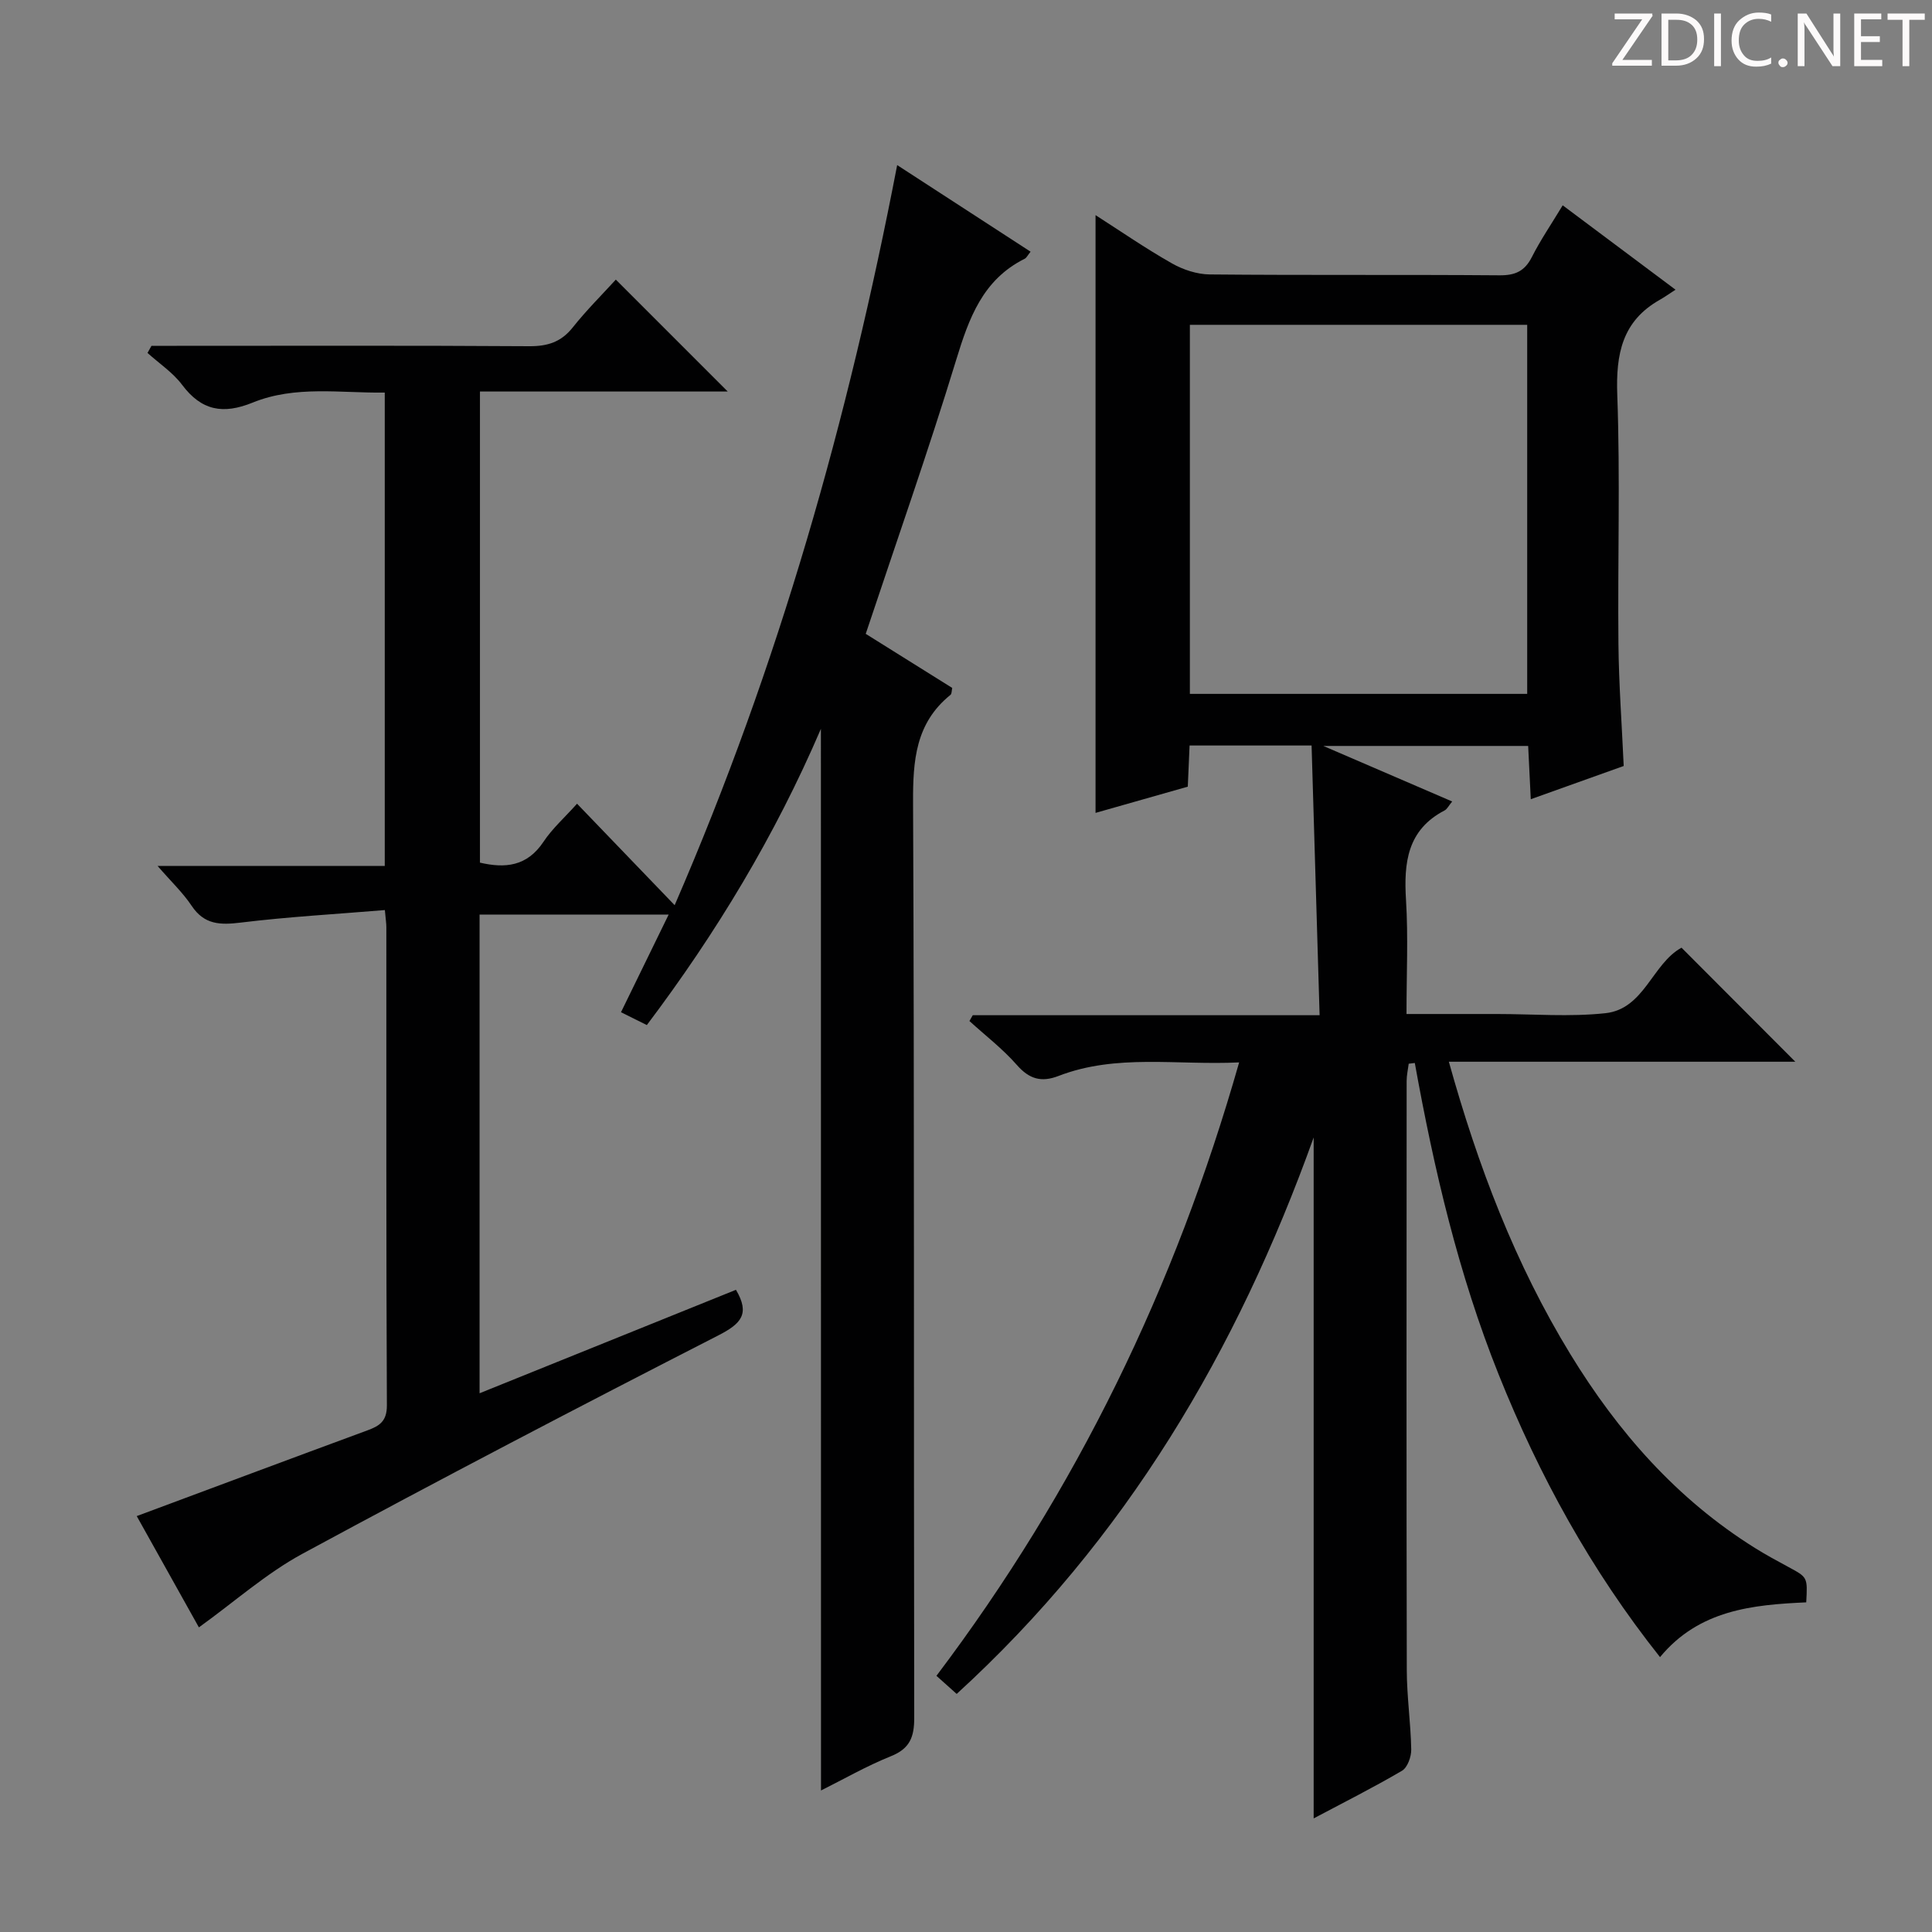 <svg enable-background="new 0 0 400 400" viewBox="0 0 400 400" xmlns="http://www.w3.org/2000/svg"><rect x="0" y="0" width="400" height="400" fill="#808080" stroke="none"/><g fill="#fcfafa"><path d="m342.2 3.2-6.3 9.2h6.1v1.2h-8.2v-.5l6.2-9.1h-5.7v-1.2h7.8v.4z"/><path d="m344 13.7v-10.9h3.1c1.6 0 3 .5 4.1 1.4 1.1 1 1.6 2.2 1.6 3.9s-.5 3-1.6 4-2.5 1.5-4.2 1.5h-3zm1.4-9.6v8.4h1.6c1.4 0 2.5-.4 3.2-1.1.8-.8 1.2-1.8 1.2-3.2s-.4-2.4-1.2-3.1-1.8-1-3.1-1z"/><path d="m356.3 2.8v10.9h-1.4v-10.9z"/><path d="m366.6 13.2c-.8.4-1.8.6-3 .6-1.6 0-2.8-.5-3.7-1.5s-1.4-2.3-1.4-3.9c0-1.7.5-3.2 1.6-4.2s2.4-1.6 4-1.6c1 0 1.9.1 2.6.4v1.5c-.8-.4-1.6-.6-2.6-.6-1.2 0-2.2.4-3 1.2s-1.1 1.9-1.1 3.3c0 1.3.4 2.3 1.1 3.1s1.6 1.1 2.8 1.1c1.1 0 2-.2 2.8-.7v1.3z"/><path d="m368.2 13c0-.3.1-.5.3-.6.2-.2.4-.3.6-.3.3 0 .5.1.7.3s.3.4.3.6-.1.5-.3.6c-.2.2-.4.3-.7.3s-.5-.1-.6-.3c-.2-.2-.3-.4-.3-.6z"/><path d="m381.1 13.7h-1.7l-5.5-8.4c-.2-.2-.3-.5-.4-.7 0 .2.1.8.1 1.5v7.6h-1.4v-10.9h1.8l5.3 8.3c.3.4.4.6.4.8 0-.3-.1-.8-.1-1.6v-7.5h1.4v10.9z"/><path d="m389.7 13.7h-5.8v-10.9h5.6v1.2h-4.2v3.5h3.9v1.2h-3.9v3.7h4.4z"/><path d="m398.4 4.1h-3.1v9.6h-1.4v-9.6h-3.1v-1.3h7.7v1.3z"/></g><path d="m198.07 350.71c-1.67-1.5-2.89-2.58-4.19-3.75 29.05-38.47 49.42-80.5 62.67-127-12.94.62-25.4-1.83-37.41 2.81-3.55 1.37-6.05.64-8.61-2.28-2.93-3.34-6.52-6.09-9.82-9.1.23-.4.46-.8.69-1.2h71.81c-.56-18.89-1.11-37.23-1.66-55.84-8.85 0-16.92 0-25.26 0-.13 2.88-.24 5.5-.37 8.52-6.45 1.83-12.9 3.67-19.1 5.43 0-41.46 0-82.45 0-123.76 5.17 3.31 10.35 6.89 15.8 9.98 2.32 1.32 5.2 2.27 7.83 2.3 20 .19 39.99.02 59.99.18 3.25.03 5.22-.84 6.71-3.77 1.79-3.54 4.05-6.84 6.39-10.72 7.65 5.72 15.06 11.26 23.36 17.47-1.28.82-2.23 1.51-3.24 2.08-7.82 4.41-9.13 11.24-8.82 19.72.62 17.14.07 34.32.24 51.49.08 8.3.7 16.6 1.09 25.32-6.21 2.22-12.38 4.43-19.24 6.88-.19-3.93-.36-7.31-.54-11.03-13.77 0-27.32 0-42.41 0 9.62 4.14 17.99 7.76 26.68 11.5-.76.92-1.06 1.59-1.57 1.85-7.74 4.03-8.47 10.83-7.99 18.56.47 7.61.1 15.26.1 23.59h14.21 4.5c7.5 0 15.07.63 22.48-.17 8.05-.87 9.7-10.27 15.75-13.56 7.79 7.8 15.52 15.55 23.56 23.61-23.77 0-47.47 0-71.73 0 6.04 21.67 13.75 41.89 25.17 60.57 9.85 16.11 22.05 30.02 38.23 40.12 2.26 1.41 4.6 2.68 6.94 3.94 3.93 2.12 3.94 2.09 3.65 7.3-11.1.5-22.19 1.56-30.27 11.34-14.32-18.04-25.04-37.6-33.42-58.54-8.32-20.78-13.38-42.47-17.35-64.47-.42.05-.84.1-1.26.15-.15 1.19-.43 2.38-.43 3.56-.02 40.66-.06 81.32.03 121.98.01 5.48.82 10.95.92 16.43.03 1.5-.77 3.75-1.92 4.42-6 3.52-12.24 6.65-18.28 9.86 0-46.84 0-93.47 0-140.98-15.85 44.19-38.88 83.21-73.91 115.21zm48.28-283.46v76.41h69.84c0-25.69 0-51.04 0-76.41-23.46 0-46.53 0-69.84 0z" fill="#010102"/><path d="m169.96 150.9c-9.52 22.17-21.66 42.26-36.04 61.33-1.86-.93-3.45-1.72-5.35-2.66 3.29-6.74 6.46-13.23 9.87-20.22-13.44 0-26.15 0-39.15 0v99.11c17.94-7.24 35.57-14.36 53.08-21.42 2.97 5 1.05 7.03-3.63 9.43-28.86 14.77-57.61 29.79-86.12 45.22-7.49 4.06-14.02 9.9-21.44 15.24-4.09-7.33-8.59-15.38-12.87-23.04 16.02-5.96 31.86-11.89 47.74-17.74 2.51-.92 4.06-1.88 4.05-5.17-.16-33-.1-65.99-.11-98.99 0-.8-.13-1.6-.31-3.57-10.11.84-20 1.39-29.82 2.59-4.25.52-7.55.47-10.18-3.47-1.83-2.74-4.29-5.06-7.05-8.25h47.03c0-32.82 0-65.07 0-98.01-9.12.13-18.49-1.53-27.34 2.07-6.13 2.49-10.6 1.69-14.62-3.68-1.91-2.55-4.75-4.42-7.16-6.6.27-.49.54-.98.82-1.47h5.23c24.33 0 48.66-.08 72.99.08 3.8.02 6.6-.86 9.01-3.9 2.87-3.61 6.17-6.88 8.91-9.89 7.85 7.85 15.43 15.43 23.17 23.17-16.85 0-33.9 0-51.3 0v97.54c5.17 1.2 9.73.83 13.16-4.33 1.82-2.74 4.36-4.99 6.94-7.87 6.64 6.9 13.05 13.57 20.21 21.01 21.64-49.9 35.94-100.65 46.07-153.23 9.04 5.86 18.28 11.87 27.62 17.93-.6.74-.83 1.27-1.23 1.47-8.68 4.33-11.53 12.29-14.18 20.96-5.76 18.86-12.32 37.48-18.72 56.69 5.83 3.64 11.85 7.4 17.91 11.2-.13.56-.08 1.21-.37 1.44-7.24 5.84-7.78 13.62-7.74 22.3.28 63.16.12 126.32.24 189.48.01 4-.91 6.39-4.84 7.96-5.05 2.03-9.82 4.78-14.46 7.09-.02-73.09-.02-146.08-.02-219.8z" fill="#010102"/></svg>